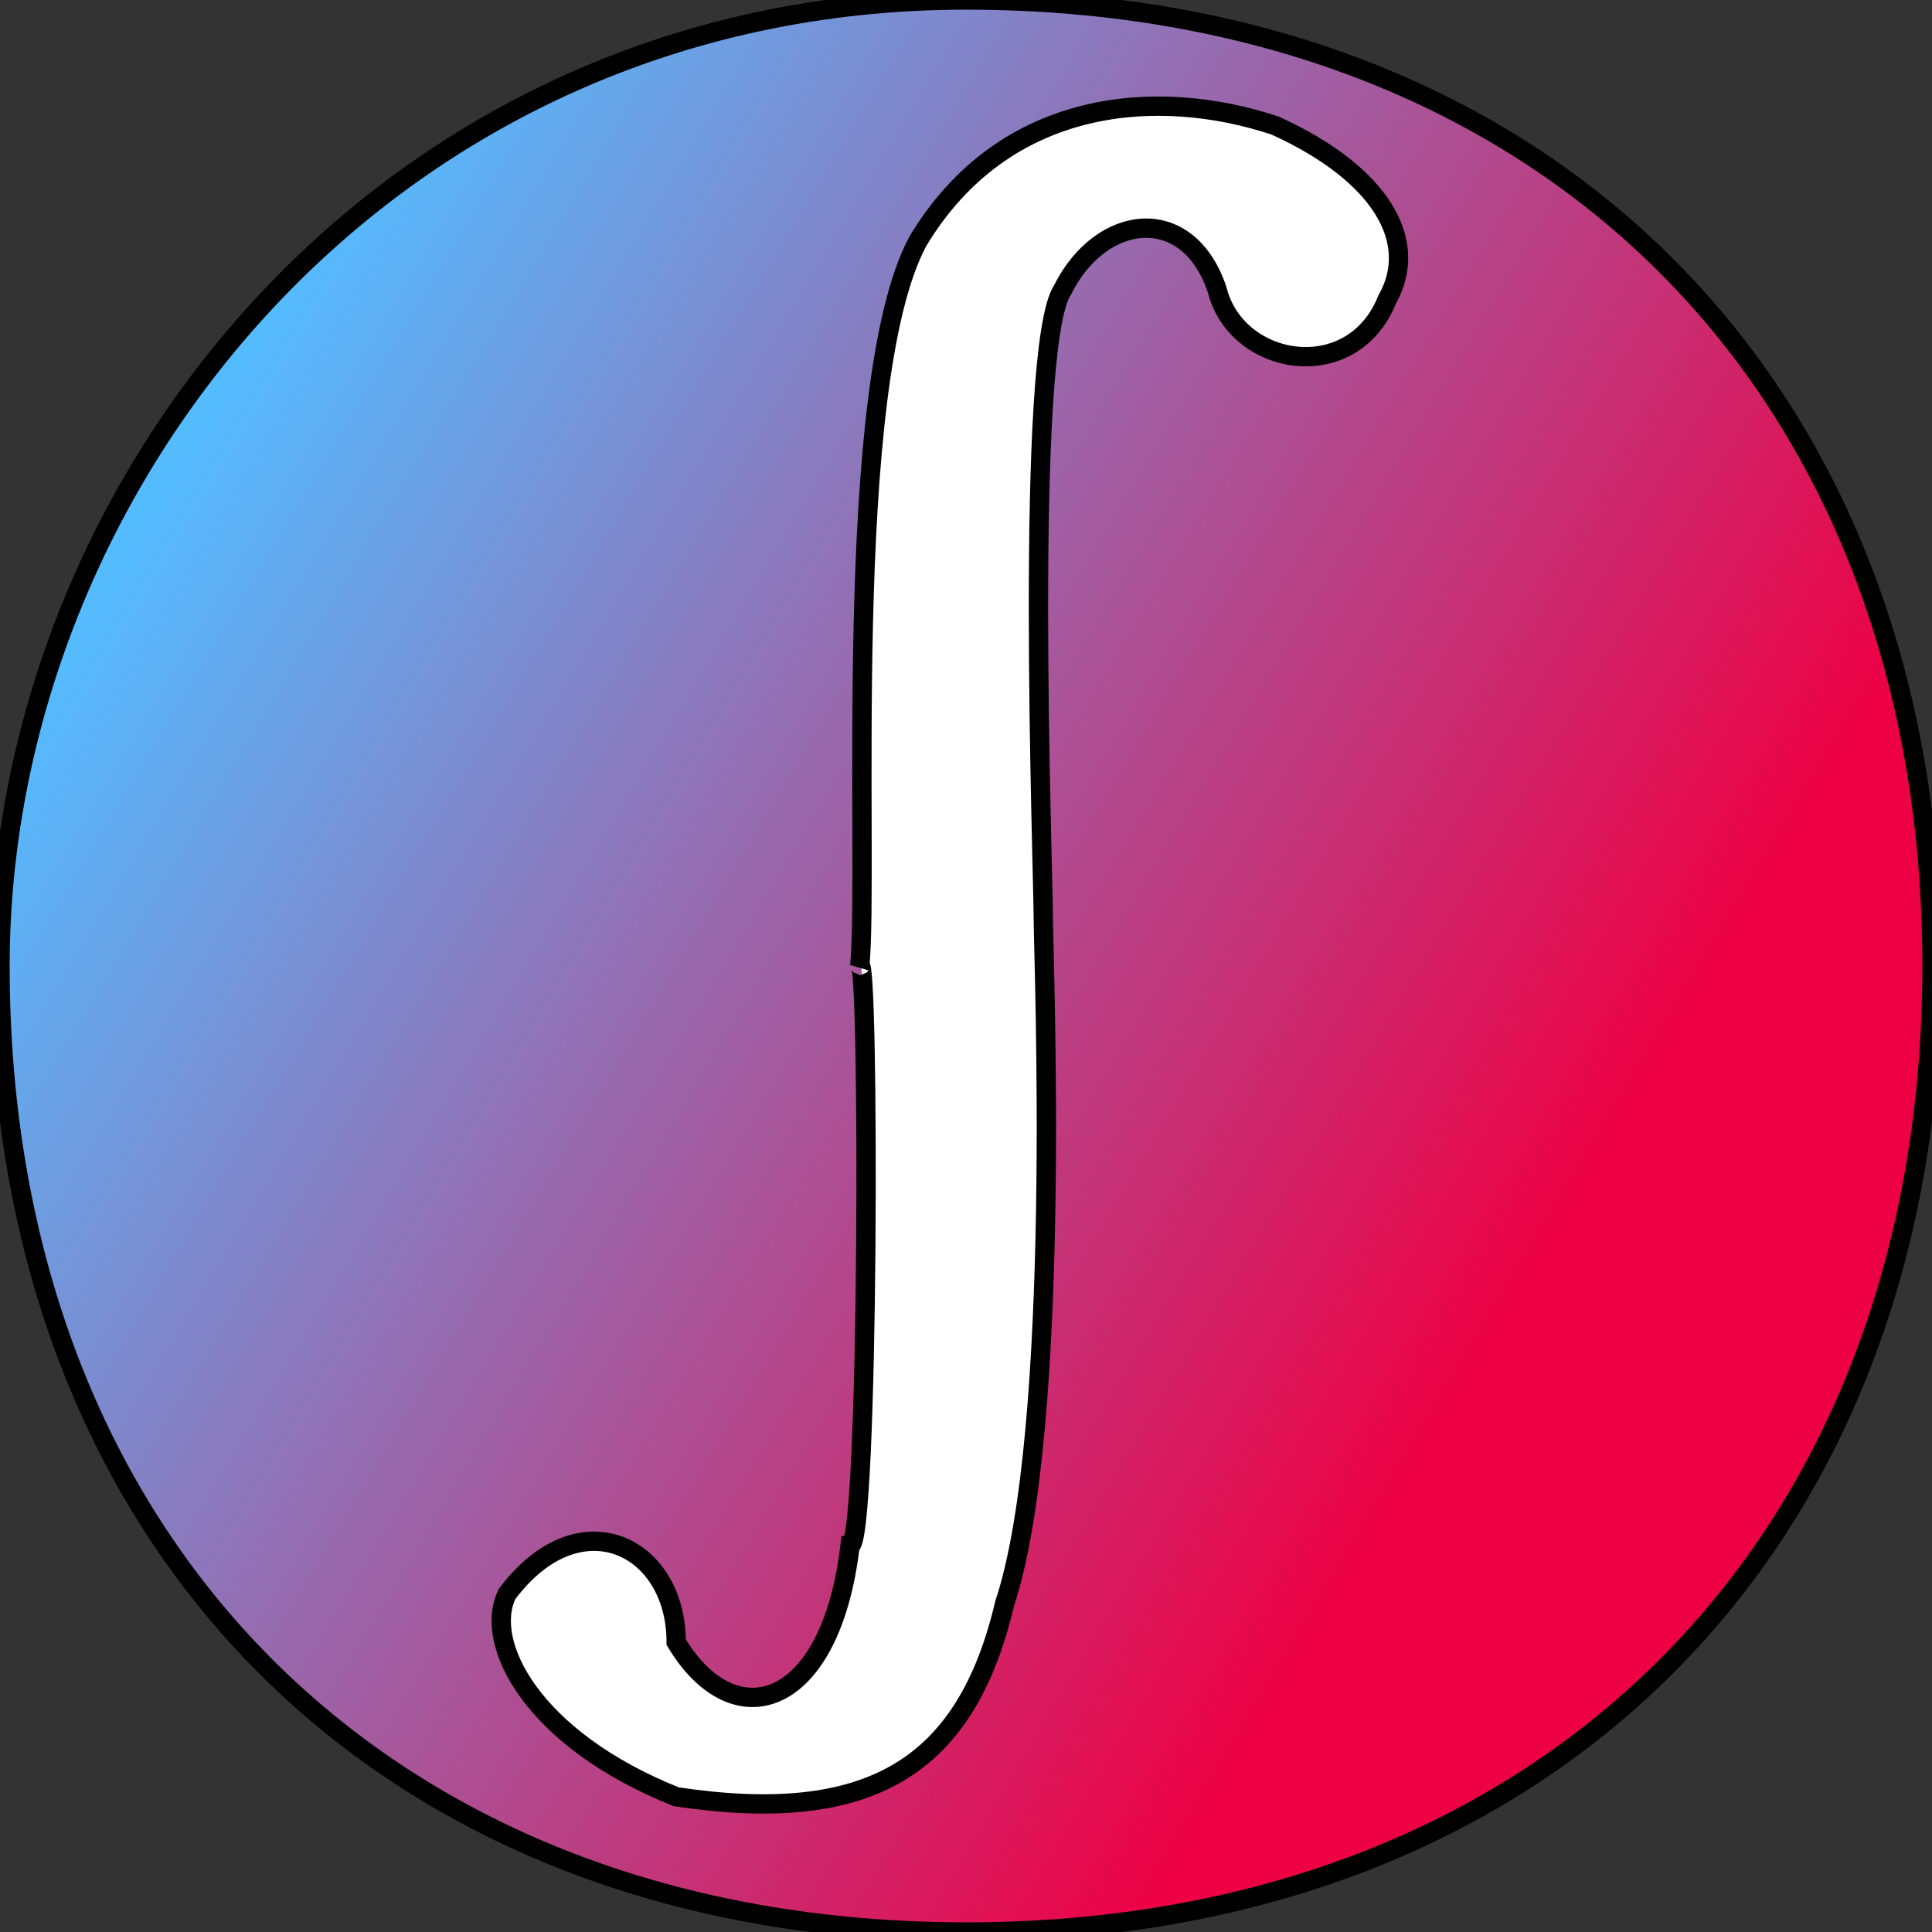 <svg
	viewBox="0 0 20 20"
	xmlns="http://www.w3.org/2000/svg"
	xmlns:svg="http://www.w3.org/2000/svg"
>
	<rect x="0" y="0" width="20" height="20" fill="#333333" stroke="none"/>
	<defs>
		<linearGradient id="gradient" x1="0" x2="1" y1="0.4" y2="1">
			<stop class="stop1" offset="0%"/>
			<stop class="stop2" offset="70%"/>
		</linearGradient>
	</defs>
	<style>
		circle { fill: white; }
		path {
			stroke: black; stroke-width: .2;
			fill:url(#gradient);
		}
		.stop1 { stop-color: #5BF; }
		.stop2 { stop-color: #E04; }

		@media (prefers-color-scheme: dark)  {
			circle { fill: black; }
			path { stroke: black; stroke-width: .2;}
			.stop1 { stop-color: #0FF; }
			.stop2 { stop-color: #F0C; }
		}
	</style>
	<circle cx="10" cy="10" r="10" />
	<path d="
		M 7 18.6
		C 5.5 18 5 17 5.25 16.5
		C 6 15.5 7 16 7 17
		C 7.6 18 8.6 17.7 8.8 16
		C 9 16 9 9.8 8.9 10
		C 9 9 8.7 4 9.5 2.5
		C 10.4 1 12 0.9 13.2 1.3
		C 14.3 1.8 14.7 2.5 14.36 3.1
		C 14 4 12.8 3.8 12.6 3
		C 12.3 2.1 11.4 2.2 11 3
		C 10.6 3.6 10.8 9 10.8 9.5
		C 10.8 9.9 11 14.8 10.4 16.6
		C 10 18.3 9 18.9 7 18.6
		Z
		M 0 10
		C 0 16 4 20 10 20
		C 16 20 20 16 20 10
		C 20 4 16 0 10 0
		C 4 0 0 5 0 10
		Z
	"
	/>
	
</svg>

<!-- 
<svg xmlns="http://www.w3.org/2000/svg" viewBox="0 0 200 210" xmlns:svg="http://www.w3.org/2000/svg">
	<style>
		#bg-circle {
			stroke: #3336;
			stroke-width:8;
			fill: #ddd2;
		}
		#edge-circle {
			stroke: #effc;
			stroke-width:5.5;
			fill: none;
		}
		#higlight-circle {
			fill: url(#highlight);
			stroke: #f0f2;
			stroke-width:12;
			opacity: 1;
			transform-origin: center 36.9%;
		}
		#integral {
			fill: #fff;
		}
		svg {
			filter: saturate(1.5) contrast(1.5);
		}
	</style>
	<defs>
		<linearGradient id="highlight" x1="0%" y1="40%" x2="100%" y2="50%">
			<stop offset="0%" style="stop-color:rgb(110,50,255);stop-opacity:1" />
			<stop offset="45%" style="stop-color:rgb(200,100,0);stop-opacity:0.3" />
			<stop offset="100%" style="stop-color:rgb(0,255,255);stop-opacity:1" />
		</linearGradient>
	</defs>
	<g class="layer" display="inline">
		<circle id="bg-circle" cx="50%" cy="36.9%" r="72" />
		<circle id="higlight-circle" cx="50%" cy="36.9%" r="72" />
		<path id="integral"
			d="m107.92716,36.94508l0.95003,75.70511q0.43081,20.89989 -8.2886,28.93939a17.79142,17.79142 0 0 1 -5.62624,3.50444a26.0076,26.0076 0 0 1 -9.05414,1.83369a25.65472,25.65472 0 0 1 -5.99571,-0.53686a17.93757,17.93757 0 0 1 -7.97647,-3.87325q-5.37316,-4.58798 -5.51145,-11.29708a8.56719,8.56719 0 0 1 0.46363,-3.06124a7.69904,7.69904 0 0 1 1.7347,-2.78065a8.1837,8.1837 0 0 1 2.21745,-1.6709a7.12818,7.12818 0 0 1 3.1023,-0.75751q3.04976,-0.06286 5.31721,1.90423a6.54734,6.54734 0 0 1 2.31551,4.69287a8.41542,8.41542 0 0 1 0.01667,0.38455a9.9962,9.9962 0 0 1 -0.17825,2.17434q-0.33206,1.6539 -1.27337,2.88173a6.44928,6.44928 0 0 1 -0.02982,0.03873a6.49737,6.49737 0 0 1 -1.61735,1.50169a5.69668,5.69668 0 0 1 -2.23968,0.83533a7.63846,7.63846 0 0 0 1.94997,2.72157a9.66705,9.66705 0 0 0 0.86605,0.69883a7.27496,7.27496 0 0 0 3.49986,1.31186a9.52902,9.52902 0 0 0 1.25767,0.05468q2.77495,-0.0572 4.58481,-1.07112q1.39415,-0.78104 2.3667,-2.67558a12.1472,12.1472 0 0 0 0.54265,-1.22836q1.81667,-4.68495 1.74149,-18.0017a214.86231,214.86231 0 0 0 -0.04299,-3.207l-0.95065,-75.70447q-0.2388,-11.58509 2.8317,-18.91706a19.04305,19.04305 0 0 1 11.19336,-11.14967a26.89948,26.89948 0 0 1 9.05539,-1.77311a24.95083,24.95083 0 0 1 6.1505,0.58928a18.02376,18.02376 0 0 1 7.73051,3.82333a16.27309,16.27309 0 0 1 3.72013,4.41961a14.41251,14.41251 0 0 1 1.8213,6.87685a8.56719,8.56719 0 0 1 -0.46363,3.06124a7.69904,7.69904 0 0 1 -1.7347,2.78065a8.1837,8.1837 0 0 1 -2.21745,1.6709a7.12818,7.12818 0 0 1 -3.1023,0.75751q-3.04914,0.06285 -5.31721,-1.90423a7.78648,7.78648 0 0 1 -1.33237,-1.46589a5.40563,5.40563 0 0 1 -0.98662,-3.00135a12.54318,12.54318 0 0 1 0.128,-2.15644q0.18065,-1.17841 0.60929,-2.11824a5.89841,5.89841 0 0 1 0.91456,-1.4341q1.65528,-1.90487 3.17664,-2.18304a2.98293,2.98293 0 0 1 0.13391,-0.02088q-1.98924,-4.71772 -6.65943,-4.90888a9.93998,9.93998 0 0 0 -0.61184,-0.00613q-5.15393,0.10624 -7.30488,5.27607q-2.07951,4.99841 -1.8924,17.5918a151.92781,151.92781 0 0 0 0.01553,0.87445z"
		/>
		<circle id="edge-circle" cx="50%" cy="36.9%" r="74" />
	</g>
</svg> -->